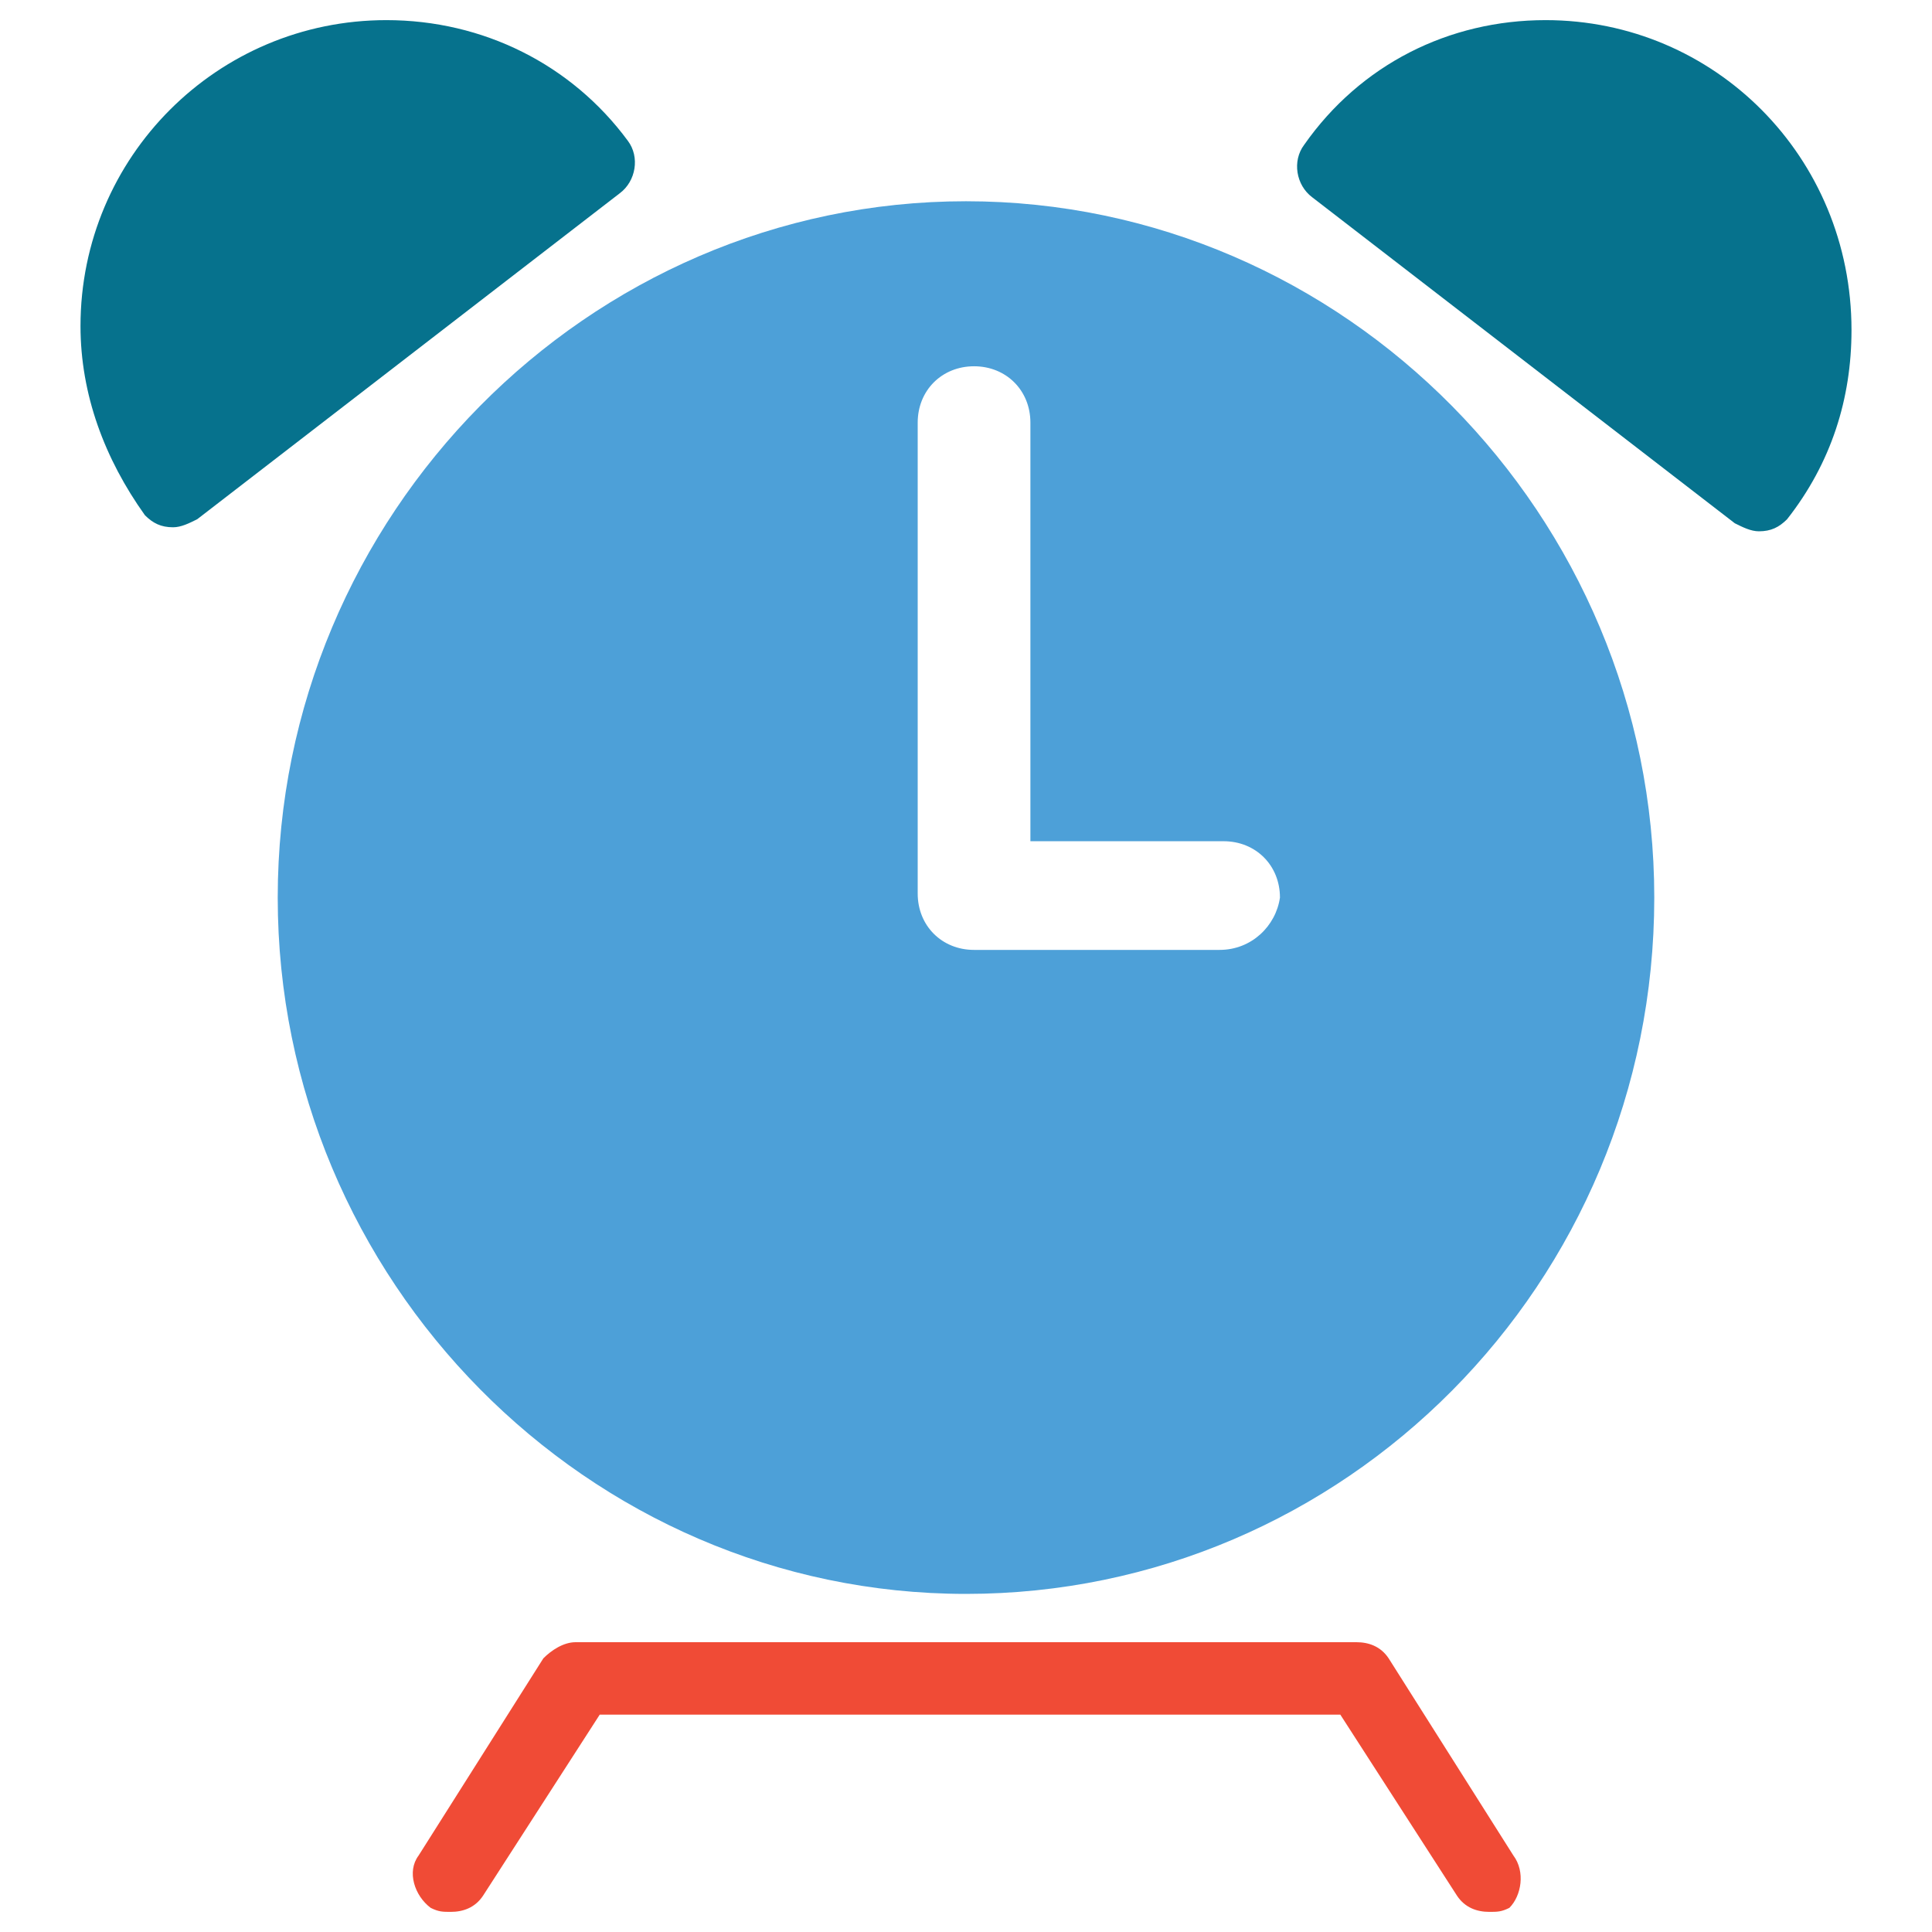 <?xml version="1.0" encoding="utf-8"?>
<!-- Generator: Adobe Illustrator 18.0.0, SVG Export Plug-In . SVG Version: 6.00 Build 0)  -->
<!DOCTYPE svg PUBLIC "-//W3C//DTD SVG 1.1//EN" "http://www.w3.org/Graphics/SVG/1.1/DTD/svg11.dtd">
<svg version="1.1" id="Layer_1" xmlns="http://www.w3.org/2000/svg" xmlns:xlink="http://www.w3.org/1999/xlink" x="0px" y="0px"
	 viewBox="0 0 48 48" enable-background="new 0 0 48 48" xml:space="preserve">
<g>
	<path fill="#F04B36" d="M37.6,46.1l-3.1-4.9c-0.2-0.3-0.5-0.4-0.8-0.4h-9.5h-0.4h-9.5c-0.3,0-0.6,0.2-0.8,0.4l-3.1,4.9
		c-0.3,0.4-0.1,1,0.3,1.3c0.2,0.1,0.3,0.1,0.5,0.1c0.3,0,0.6-0.1,0.8-0.4l2.9-4.5h9h0.4h9l2.9,4.5c0.2,0.3,0.5,0.4,0.8,0.4
		c0.2,0,0.3,0,0.5-0.1C37.8,47.1,37.9,46.5,37.6,46.1z"/>
	<path fill="#06728D" d="M9.6,0.5C5.4,0.5,2,3.9,2,8.1c0,1.7,0.6,3.3,1.6,4.7c0.2,0.2,0.4,0.3,0.7,0.3c0.2,0,0.4-0.1,0.6-0.2
		l10.5-8.1c0.4-0.3,0.5-0.9,0.2-1.3C14.2,1.6,12,0.5,9.6,0.5z"/>
	<path fill="#06728D" d="M38.4,0.5c-2.4,0-4.6,1.1-6,3.1c-0.3,0.4-0.2,1,0.2,1.3L43.1,13c0.2,0.1,0.4,0.2,0.6,0.2
		c0.3,0,0.5-0.1,0.7-0.3c1.1-1.4,1.6-3,1.6-4.7C46,3.9,42.6,0.5,38.4,0.5z"/>
	<path fill="#4DA0D8" d="M24,5C14.6,5,6.9,12.8,6.9,22.3c0,9.5,7.7,17.3,17.1,17.3c9.4,0,17.1-7.7,17.1-17.3C41.1,12.8,33.4,5,24,5z
		 M30.3,23.6h-6.1c-0.8,0-1.4-0.6-1.4-1.4V10.5c0-0.8,0.6-1.4,1.4-1.4c0.8,0,1.4,0.6,1.4,1.4v10.4h4.8c0.8,0,1.4,0.6,1.4,1.4
		C31.7,23,31.1,23.6,30.3,23.6z"/>
</g>
</svg>
